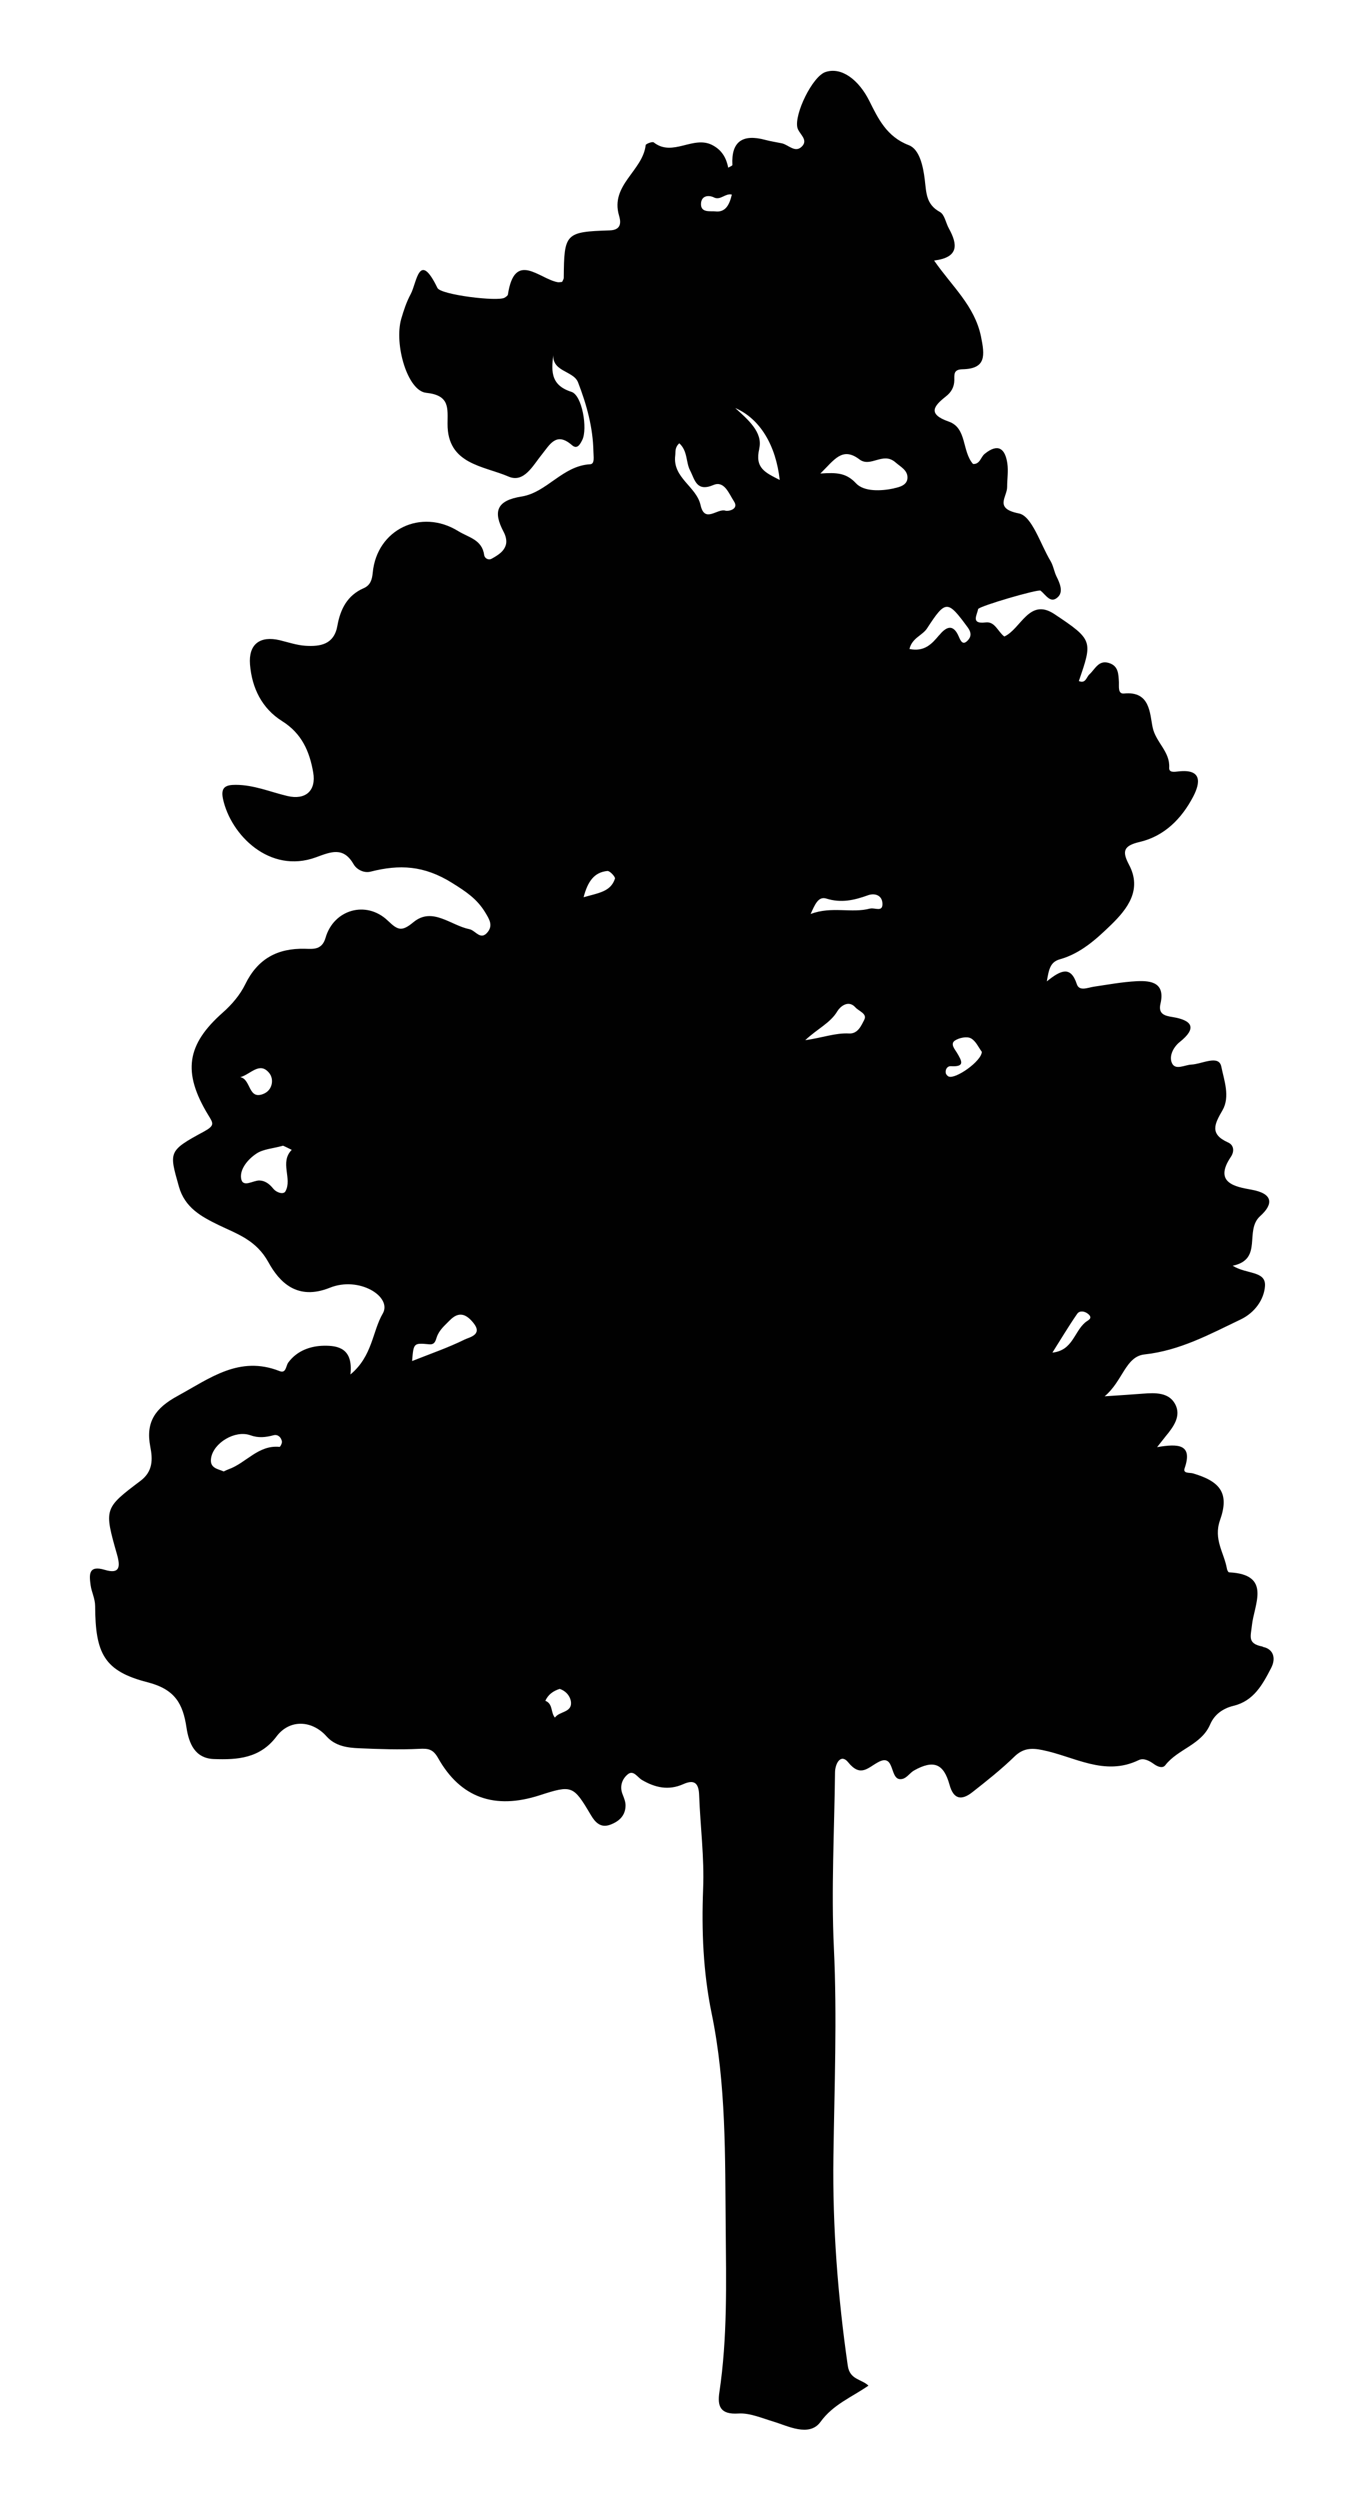 <?xml version="1.0" encoding="UTF-8"?><svg id="Layer_1" xmlns="http://www.w3.org/2000/svg" viewBox="0 0 144.16 264.46"><defs><style>.cls-1{fill:#010101;}</style></defs><path class="cls-1" d="M133.62,174.17c-1.62-.32-1.23-1.07-1.11-2.25,.23-2.21,2.13-5.38-2.42-5.6-.09,0-.21-.25-.23-.4-.3-1.68-1.44-3.09-.73-5.11,1.01-2.84,.06-4.1-2.87-4.96-.35-.1-1.08,.05-.87-.55,.87-2.54-.67-2.61-2.92-2.22,.52-.66,.71-.9,.9-1.14,.83-1,1.68-2.15,1.02-3.4-.67-1.27-2.11-1.22-3.42-1.12-1.14,.09-2.28,.16-4.05,.28,1.92-1.6,2.2-4.21,4.22-4.43,3.76-.41,6.91-2.14,10.18-3.7,1.5-.72,2.47-2.11,2.57-3.52,.12-1.64-1.91-1.23-3.42-2.16,3.27-.69,1.19-3.71,2.92-5.26,1.37-1.23,1.43-2.37-.95-2.79-1.67-.3-4.02-.71-2.16-3.47,.39-.58,.33-1.25-.31-1.53-1.97-.88-1.41-1.96-.58-3.39,.84-1.45,.16-3.21-.12-4.62-.26-1.3-2.05-.27-3.17-.22-.71,.03-1.72,.66-2.07-.19-.29-.68,.11-1.61,.84-2.2,1.86-1.48,1.32-2.3-.77-2.64-.81-.13-1.53-.3-1.27-1.41,.51-2.2-.94-2.46-2.52-2.38-1.52,.08-3.03,.36-4.53,.58-.66,.1-1.55,.53-1.81-.28-.64-1.95-1.69-1.48-3.17-.28,.22-1.32,.38-2.06,1.39-2.34,2.21-.62,3.88-2.16,5.43-3.66,1.7-1.66,3.29-3.68,1.88-6.34-.76-1.43-.58-2.01,1.13-2.41,2.61-.61,4.44-2.46,5.66-4.79,.78-1.49,.94-2.95-1.55-2.67-.45,.05-1.02,.15-.99-.39,.11-1.71-1.42-2.68-1.75-4.27-.31-1.45-.24-3.86-3.02-3.58-.68,.07-.53-.74-.55-1.19-.05-.87-.04-1.75-1.09-2.05-1.08-.31-1.43,.67-2.03,1.21-.32,.29-.4,1.02-1.12,.71,1.45-4.23,1.53-4.35-2.6-7.09-2.66-1.76-3.53,1.59-5.29,2.38-.7-.53-.99-1.62-1.99-1.49-1.57,.19-.91-.75-.78-1.41,.06-.3,6.37-2.14,6.61-1.95,.56,.44,1.06,1.44,1.85,.66,.56-.55,.2-1.43-.16-2.15-.26-.52-.34-1.15-.64-1.65-1.07-1.78-1.96-4.76-3.35-5.03-2.66-.52-1.24-1.74-1.24-2.79,0-.84,.14-1.7,.02-2.51-.23-1.54-.96-2.17-2.4-1-.42,.34-.5,1.12-1.23,1.07-1.19-1.35-.63-3.8-2.56-4.48-2.29-.8-1.6-1.65-.32-2.66,.59-.46,.89-1.01,.9-1.73,0-.61-.09-1.13,.86-1.15,2.53-.05,2.37-1.46,1.96-3.47-.67-3.25-3.08-5.31-4.96-8.03,2.65-.33,2.49-1.71,1.57-3.38-.33-.59-.46-1.49-.96-1.76-1.47-.8-1.43-2.03-1.6-3.42-.16-1.33-.53-3.2-1.68-3.64-2.35-.89-3.26-2.83-4.19-4.69-1.09-2.18-2.91-3.63-4.64-3.05-1.38,.46-3.32,4.46-2.97,5.89,.17,.67,1.22,1.27,.45,2.01-.71,.68-1.39-.21-2.1-.36-.58-.12-1.17-.21-1.74-.36q-3.69-1-3.49,2.65c0,.08-.25,.17-.44,.29-.21-1.04-.66-1.84-1.64-2.37-2.05-1.11-4.23,1.28-6.25-.31-.14-.11-.84,.16-.85,.29-.3,2.72-3.77,4.22-2.82,7.45,.16,.54,.37,1.53-.98,1.57-4.72,.15-4.83,.32-4.87,5.01,0,.15-.11,.29-.17,.44-.16,.01-.33,.06-.48,.03-1.95-.36-4.55-3.37-5.26,1.3-.02,.13-.21,.25-.35,.34-.71,.43-6.76-.3-7.11-1.03-1.96-4.04-2.18-.55-2.83,.65-.44,.81-.74,1.72-1,2.61-.77,2.69,.65,7.62,2.63,7.83,2.54,.26,2.27,1.64,2.27,3.29-.02,4.29,3.81,4.43,6.45,5.57,1.64,.71,2.58-1.16,3.52-2.32,.84-1.03,1.52-2.47,3.2-1,.54,.47,.84-.05,1.09-.55,.58-1.17,0-4.73-1.15-5.09-2.36-.75-2.1-2.41-1.88-4.22-.39,2.13,2.07,1.92,2.58,3.21,.91,2.35,1.58,4.77,1.63,7.32,0,.5,.17,1.32-.34,1.35-2.92,.15-4.58,2.98-7.25,3.41-2.66,.42-3.07,1.58-1.9,3.77,.19,.36,.32,.84,.25,1.22-.16,.81-.87,1.22-1.53,1.59-.37,.21-.75-.08-.79-.37-.22-1.66-1.64-1.86-2.77-2.56-3.9-2.4-8.59-.19-9.03,4.41-.07,.75-.25,1.33-.96,1.64-1.74,.76-2.47,2.23-2.78,3.97-.35,1.99-1.81,2.22-3.39,2.12-.91-.06-1.81-.37-2.72-.59-2.09-.49-3.31,.43-3.14,2.57,.2,2.48,1.26,4.65,3.4,5.99,2.07,1.3,2.9,3.18,3.29,5.43,.33,1.92-.79,2.95-2.74,2.49-1.81-.43-3.55-1.18-5.46-1.18-1.01,0-1.62,.21-1.35,1.48,.81,3.81,4.94,7.97,9.83,6.19,1.59-.58,2.91-1.17,4.01,.75,.3,.52,1.07,.95,1.79,.76,3.05-.77,5.64-.67,8.63,1.2,1.49,.93,2.62,1.68,3.5,3.12,.43,.72,.83,1.34,.27,2.06-.76,.97-1.29-.16-1.94-.29-1.97-.39-3.92-2.39-5.92-.75-1.26,1.04-1.65,.87-2.73-.16-2.28-2.17-5.72-1.17-6.58,1.81-.38,1.32-1.31,1.19-2.18,1.17-2.92-.07-5.01,1.06-6.33,3.77-.54,1.11-1.42,2.14-2.36,2.97-3.83,3.38-4.31,6.31-1.55,10.85,.54,.88,.73,1.1-.48,1.76-3.79,2.04-3.65,2.15-2.63,5.79,.63,2.25,2.37,3.19,4.22,4.09,2,.96,3.97,1.59,5.26,3.93,1.16,2.11,3.05,4.08,6.49,2.7,3.12-1.26,6.64,.95,5.61,2.73-1.1,1.88-1.08,4.5-3.42,6.44,.31-2.79-1.34-3.06-2.8-3.04-1.4,.02-2.85,.51-3.78,1.78-.27,.37-.21,1.18-.93,.9-4.24-1.67-7.36,.76-10.78,2.63-2.35,1.28-3.41,2.74-2.89,5.39,.25,1.29,.3,2.59-1.05,3.6-3.85,2.9-3.85,2.95-2.48,7.77,.38,1.33,.29,2.11-1.28,1.64-1.79-.54-1.65,.56-1.51,1.62,.1,.74,.47,1.39,.48,2.21,.02,5.02,.95,6.88,5.55,8.06,2.93,.75,3.74,2.29,4.12,4.8,.25,1.66,.89,3.25,2.9,3.32,2.48,.09,4.87-.06,6.62-2.38,1.39-1.86,3.77-1.74,5.3-.02,.93,1.04,2.22,1.21,3.48,1.26,2.11,.09,4.23,.17,6.33,.06,.96-.05,1.46,.03,1.99,.96,2.37,4.22,5.99,5.5,10.77,3.95,3.41-1.1,3.55-1.05,5.4,2.08,.46,.78,1.03,1.41,2.05,1.04,.93-.34,1.63-.96,1.63-2.05,0-.41-.18-.82-.33-1.21-.32-.84-.01-1.6,.56-2.07,.6-.5,1.03,.31,1.5,.59,1.4,.82,2.82,1.14,4.37,.45,1.2-.54,1.65-.1,1.69,1.18,.12,3.3,.56,6.58,.42,9.91-.17,4.4,0,8.77,.9,13.15,1.55,7.48,1.42,15.2,1.49,22.74,.05,5.71,.19,11.59-.67,17.34-.22,1.45,.07,2.38,2.02,2.25,1.2-.08,2.54,.51,3.75,.87,1.39,.41,3.74,1.66,4.93,.02,1.34-1.85,3.27-2.59,5.08-3.84-.77-.72-1.97-.61-2.19-2.11-1.05-7.32-1.62-14.66-1.52-22.05,.1-7.38,.4-14.74,.05-22.13-.29-6.18,.05-12.39,.12-18.58,.01-.93,.61-2.03,1.39-1.07,1.31,1.62,2.08,.58,3.18-.01,1.92-1.04,1.09,2.19,2.61,1.76,.45-.13,.77-.65,1.2-.89,2.05-1.14,3.12-.73,3.74,1.52,.43,1.57,1.28,1.67,2.4,.8,1.53-1.2,3.07-2.42,4.46-3.77,.92-.9,1.8-.94,2.97-.7,3.36,.67,6.57,2.82,10.2,1.06,.54-.26,1.15,.09,1.65,.45,.36,.25,.88,.46,1.16,.09,1.33-1.72,3.82-2.14,4.75-4.32,.45-1.05,1.35-1.69,2.47-1.96,2.14-.52,3.07-2.24,3.98-4,.57-1.1,.17-2.02-.83-2.22ZM28.5,113.51c.52,.64,.35,1.78-.57,2.18-1.69,.73-1.33-1.53-2.5-1.75,1.09-.28,2.05-1.7,3.07-.43Zm1.71,12.51c-.2,.36-.93,.16-1.3-.3-.38-.47-.85-.84-1.47-.85-.68,0-1.76,.81-1.92-.22-.15-1.01,.75-2.05,1.63-2.63,.73-.48,1.74-.53,2.74-.81-.04,0,.05-.03,.12,0,.29,.13,.58,.28,.87,.42-1.31,1.32,.08,3.04-.67,4.39Zm-.61,27.03c-2.26-.23-3.55,1.71-5.41,2.37-.16,.06-.31,.13-.51,.23-.62-.28-1.5-.33-1.34-1.4,.24-1.62,2.54-3.01,4.16-2.43,.86,.31,1.62,.22,2.45,0,.45-.12,.81,.2,.89,.66,.03,.18-.18,.58-.25,.57Zm19.59-11.36c-1.72,.85-3.55,1.48-5.57,2.28,.15-1.91,.16-1.93,1.81-1.77,.6,.06,.68-.41,.8-.76,.26-.76,.84-1.23,1.37-1.77,.98-1.01,1.77-.65,2.51,.27,1.01,1.25-.42,1.51-.92,1.75Zm9.54,39.99c-.45-.52-.19-1.46-1.01-1.77,.3-.66,.82-1.04,1.52-1.26,.71,.23,1.16,.84,1.2,1.45,.06,1.06-1.24,.92-1.7,1.58Zm3.04-86.77c.44-1.68,1.12-2.64,2.52-2.78,.25-.03,.86,.63,.8,.81-.45,1.39-1.73,1.51-3.32,1.97Zm13.8-74.02c.71,.33,1.18-.47,1.89-.31-.24,1.04-.65,1.92-1.76,1.78-.5-.06-1.59,.2-1.5-.88,.07-.78,.79-.87,1.36-.6Zm1.22,33.13c-.87-.28-2.2,1.38-2.64-.59-.44-1.98-2.98-2.88-2.68-5.25,.05-.41-.07-.83,.43-1.29,.91,.84,.68,1.99,1.14,2.87,.5,.95,.65,2.32,2.48,1.54,1.16-.49,1.65,.96,2.16,1.72,.58,.87-.63,1.09-.89,1Zm3.57-6.57c.41-1.73-1.22-3.09-2.54-4.29,2.63,1.14,4.3,3.94,4.71,7.61-1.52-.78-2.66-1.24-2.16-3.32Zm11.12,60.42c-.31,.6-.68,1.5-1.6,1.45-1.45-.08-2.8,.45-4.65,.71,1.32-1.24,2.66-1.81,3.41-3.08,.25-.42,1.13-1.25,1.9-.39,.36,.4,1.27,.67,.94,1.3Zm.63-11.77c-1.97,.54-4.04-.27-6.31,.58,.44-.95,.79-1.9,1.66-1.63,1.57,.49,2.95,.18,4.41-.35,.69-.25,1.47-.03,1.53,.83,.07,1.02-.81,.45-1.29,.58Zm2.52-44.44c-1.4,.3-3.2,.36-4.03-.54-1.03-1.1-2.03-1.15-3.77-1.03,1.46-1.42,2.31-2.88,4.13-1.5,1.19,.91,2.49-.84,3.81,.31,.58,.5,1.27,.83,1.28,1.59,.02,.82-.83,1.04-1.43,1.16Zm4.77,15.53c-.78,.94-1.56,1.78-3.14,1.46,.29-1.19,1.36-1.41,1.87-2.19,1.97-3.03,2.17-2.99,4.3-.09,.38,.52,.39,.93,.05,1.32-.58,.67-.81,.08-1.01-.38-.62-1.41-1.37-.95-2.06-.12Zm1,46.68c-.13-.06-.28-.24-.3-.38-.06-.39,.19-.73,.53-.71,1.56,.1,1.17-.56,.65-1.43-.22-.37-.75-.94-.18-1.3,.45-.28,1.24-.44,1.66-.22,.53,.28,.83,1,1.16,1.43-.02,.99-2.8,2.94-3.52,2.61Zm14.47,26.01c-1.2,1.02-1.33,2.97-3.48,3.2,.87-1.37,1.7-2.77,2.62-4.1,.25-.37,.78-.3,1.14-.01,.61,.49-.02,.69-.28,.91Z"/></svg>